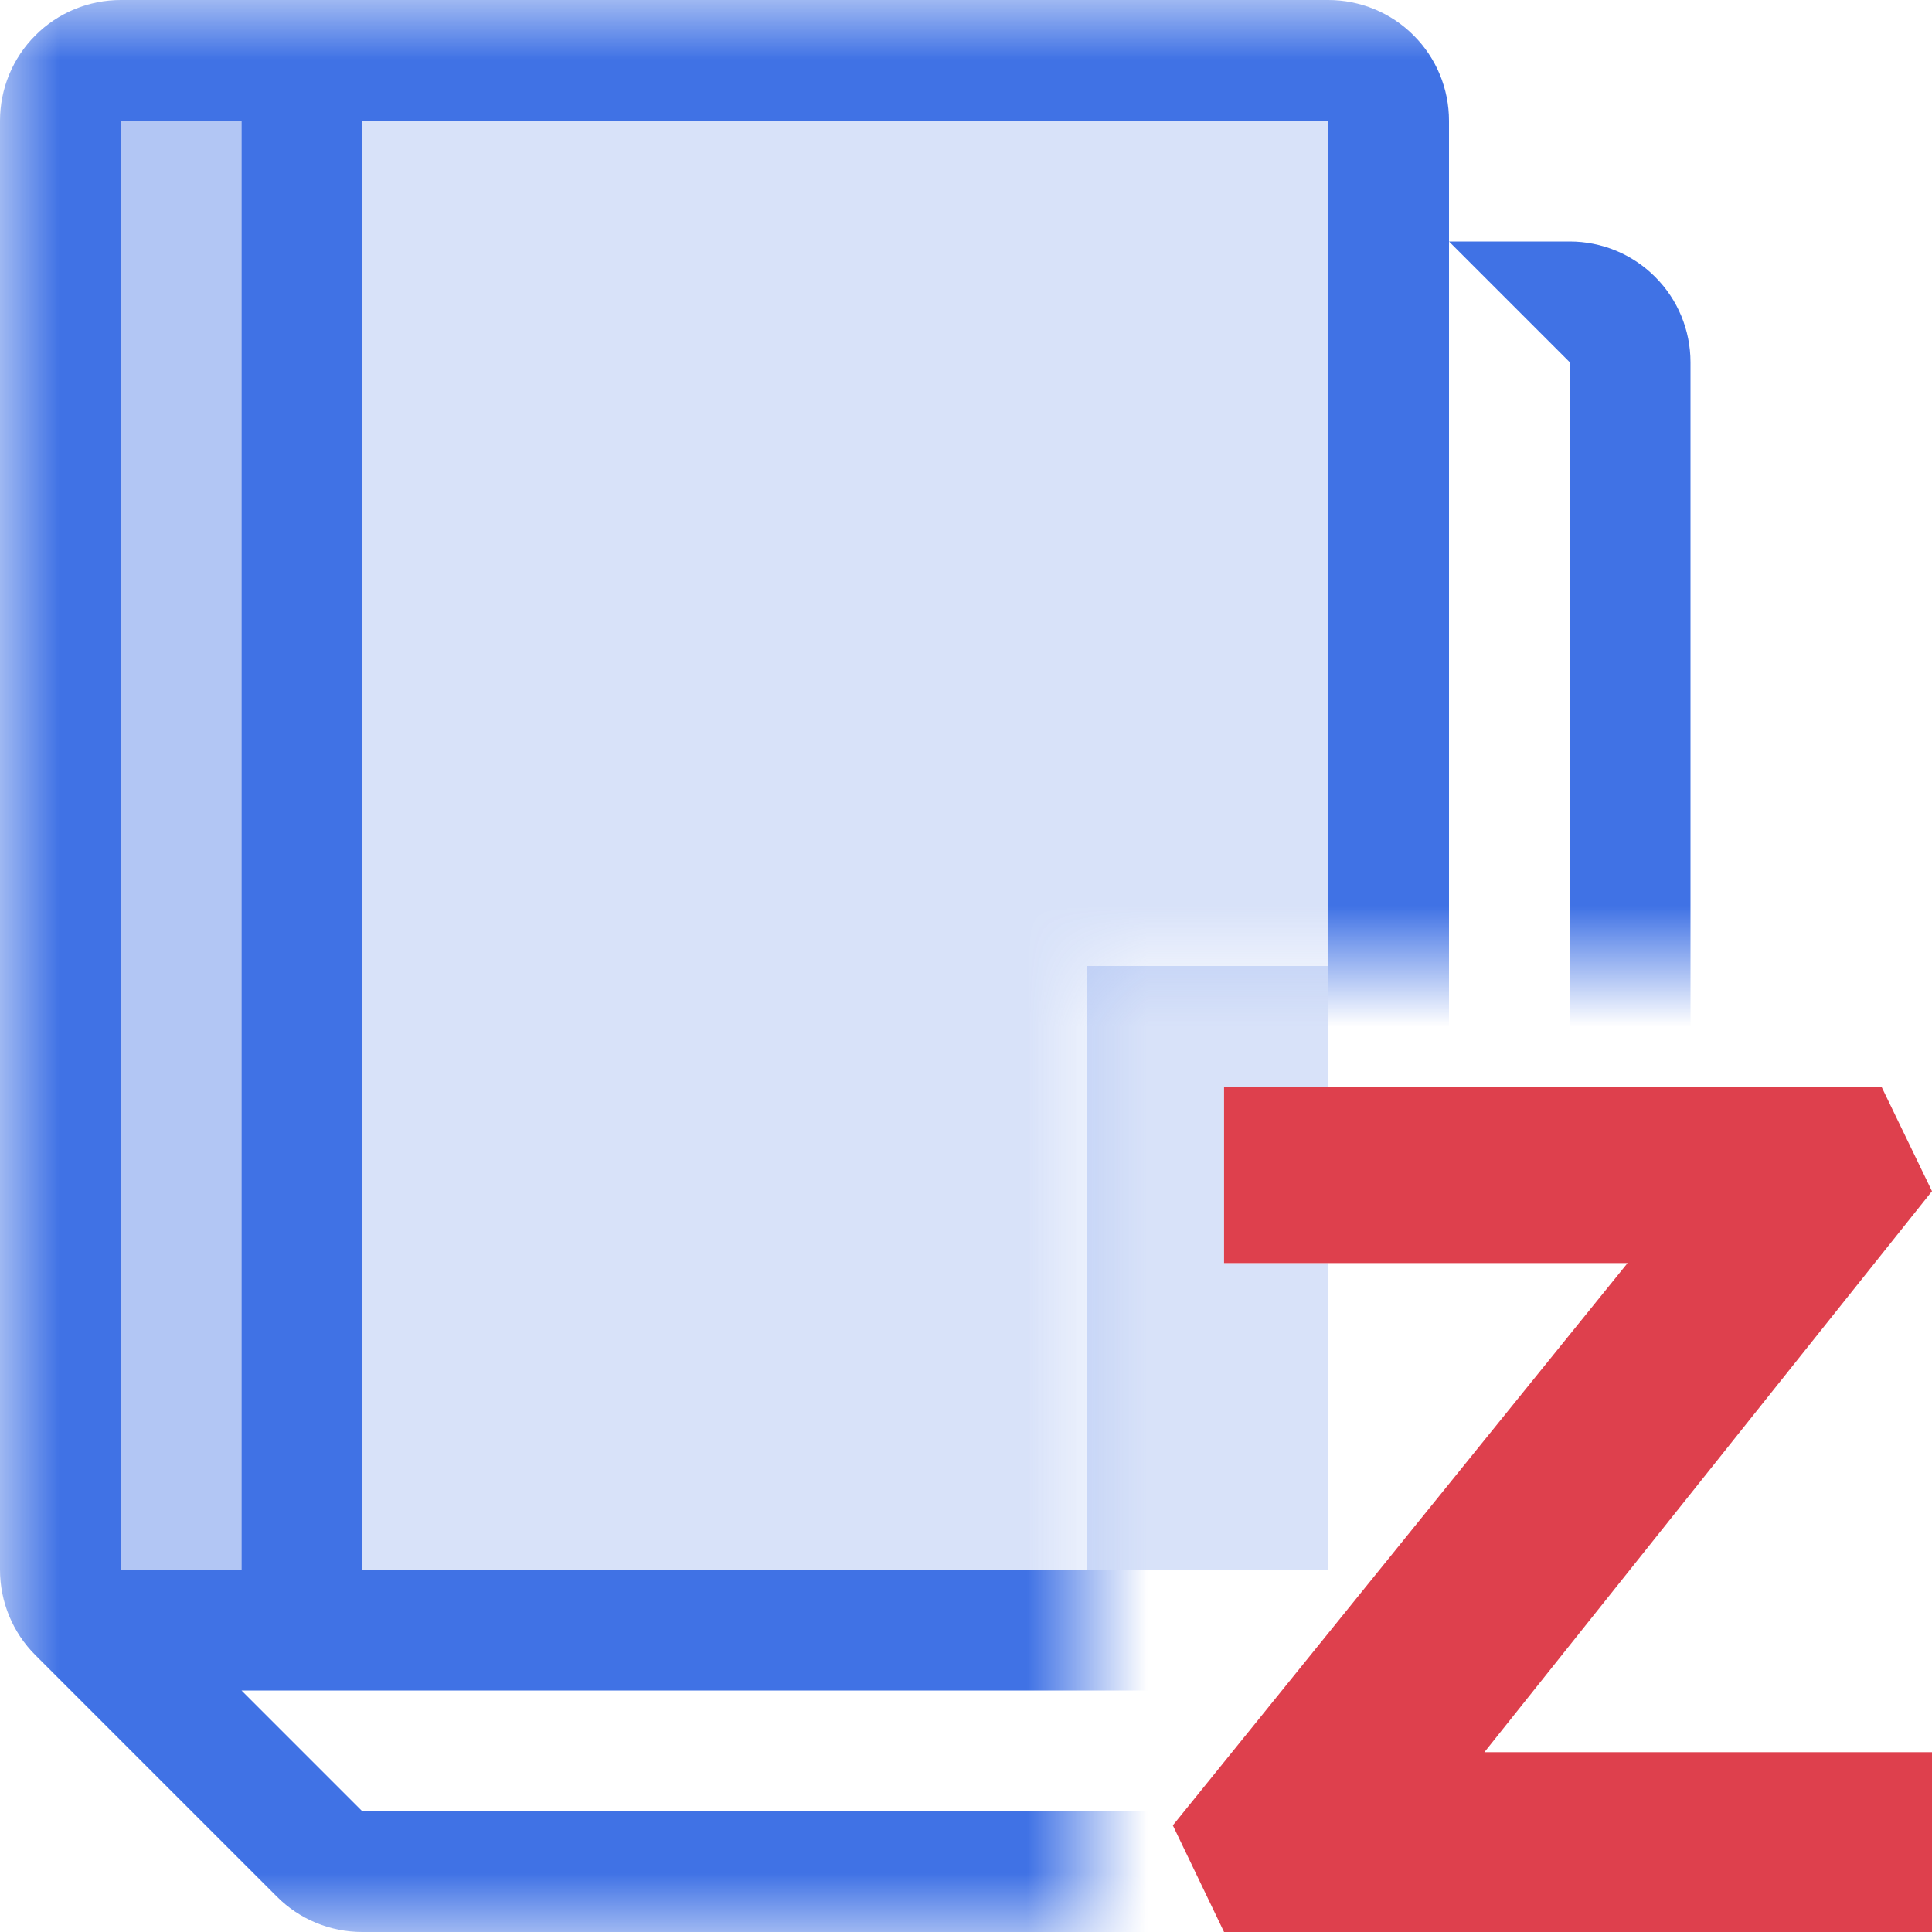 <svg width="16" height="16" viewBox="0 0 16 16" fill="none" xmlns="http://www.w3.org/2000/svg">
<path opacity="0.2" fill-rule="evenodd" clip-rule="evenodd" d="M11 8H9V13H11V10.46H10.137V10.4V9H11V8Z" fill="#4072E5"/>
<path opacity="0.9" d="M16 9.865L15.582 9H10.137V10.4V10.46H13.479L9.713 15.117L10.137 16H16V14.571V14.511H12.293L16 9.865Z" fill="#DB2C3A"/>
<mask id="mask0_654_814" style="mask-type:alpha" maskUnits="userSpaceOnUse" x="0" y="0" width="16" height="16">
<path d="M0 0H16V8H9V16H0V0Z" fill="#D9D9D9"/>
</mask>
<g mask="url(#mask0_654_814)">
<path d="M13 2H12L13 3V15H3L2 14H11C11.265 14 11.52 13.895 11.707 13.707C11.895 13.52 12 13.265 12 13V1C12 0.735 11.895 0.48 11.707 0.293C11.52 0.105 11.265 0 11 0L1 0C0.735 0 0.48 0.105 0.293 0.293C0.105 0.48 0 0.735 0 1V13C5.66374e-05 13.265 0.105 13.52 0.293 13.707L2.293 15.707C2.48 15.895 2.735 16 3 16H13C13.265 16 13.52 15.895 13.707 15.707C13.895 15.52 14 15.265 14 15V3C14 2.735 13.895 2.48 13.707 2.293C13.52 2.105 13.265 2 13 2ZM3 1H11V13H3V1ZM1 1H2V13H1V1Z" fill="#4072E5"/>
<path opacity="0.2" d="M11 1H3V13H11V1Z" fill="#4072E5"/>
<path opacity="0.4" d="M2 1H1V13H2V1Z" fill="#4072E5"/>
</g>
</svg>
